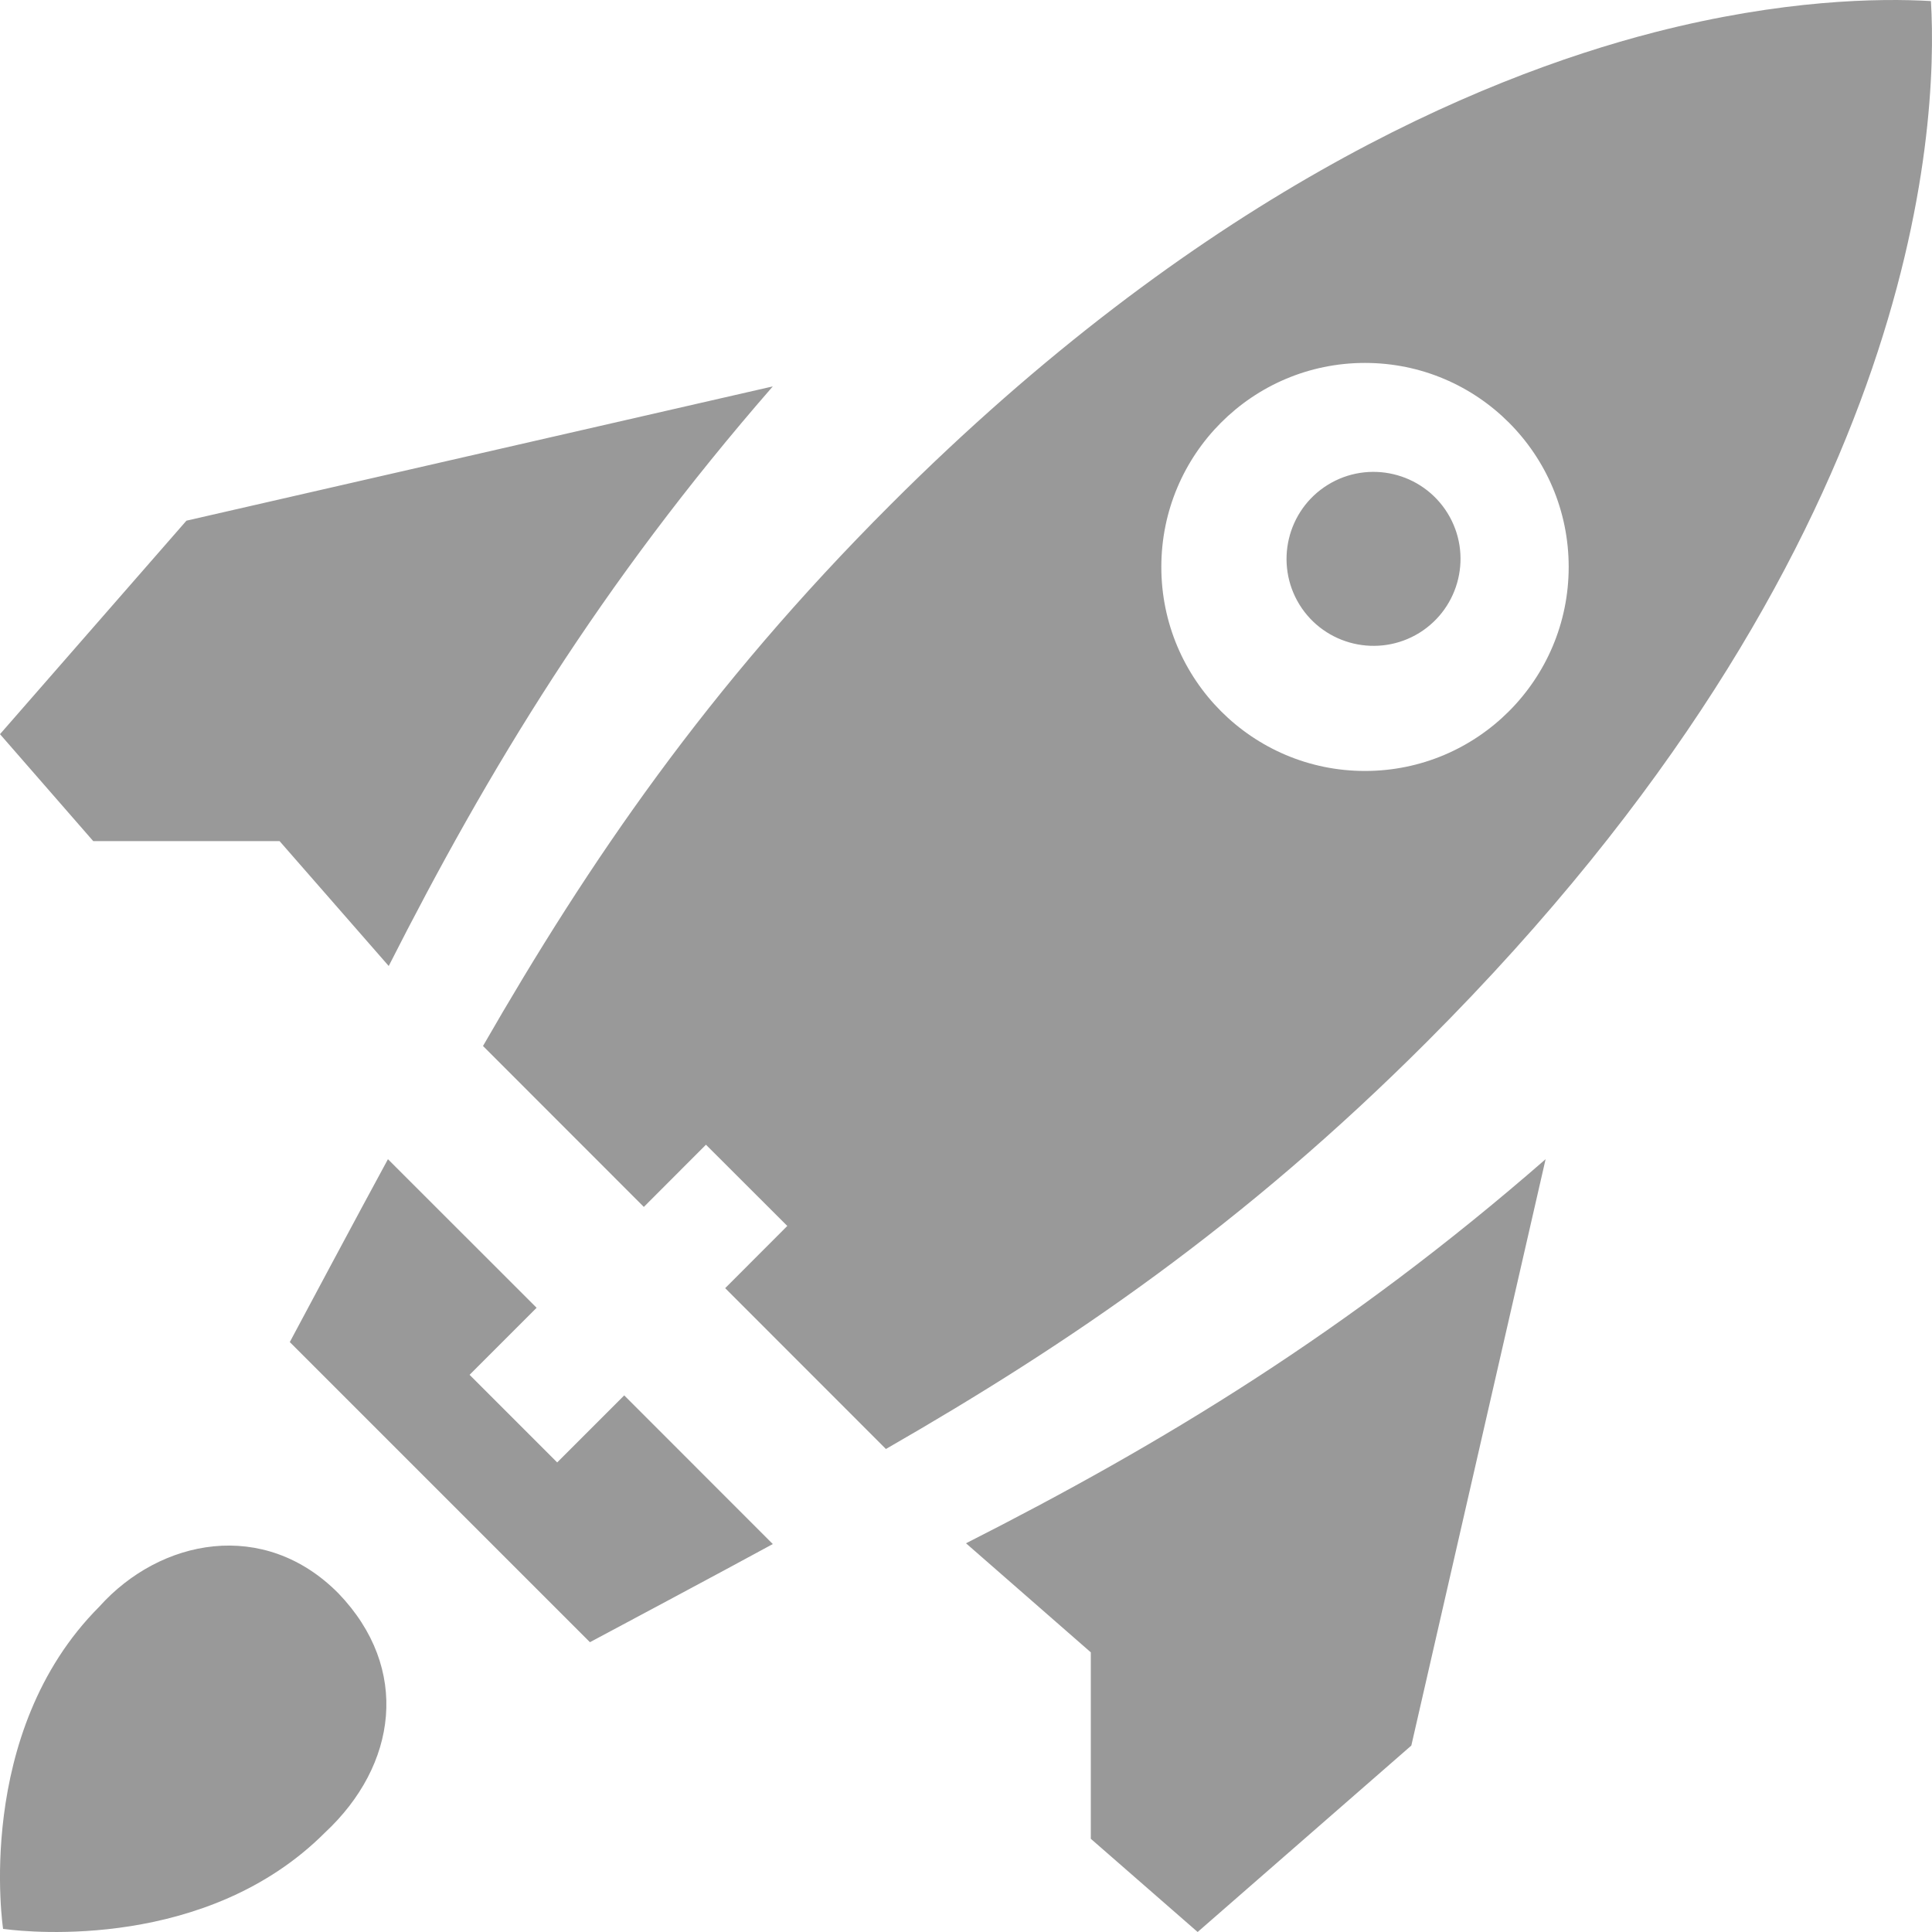 <svg xmlns="http://www.w3.org/2000/svg" width="20" height="20" viewBox="0 0 20 20">
    <g fill="none" fill-rule="evenodd">
        <g fill="#999" fill-rule="nonzero">
            <g>
                <g>
                    <g>
                        <g>
                            <path d="M16 14l-1.39 6.07L12.398 22l-1.106-.965v-1.93L10 17.976c2.023-1.026 3.949-2.188 6-3.976zM1.028 18.632c.632-.705 1.706-.915 2.475-.138.75.78.608 1.781-.139 2.477-1.216 1.218-3.056 1.032-3.304 1l-.028-.003s-.31-2.028.996-3.336zM4.016 14l1.539 1.538-.694.694.907.907.694-.694L8 17.984c-.504.275-1.775.953-1.893 1.016L3 15.893c.063-.118.741-1.389 1.016-1.893zM17.128 2.334c1.324-.34 2.33-.354 2.861-.323.078 1.338-.129 5.685-5.214 10.77-1.898 1.899-3.697 3.123-5.604 4.219l-1.664-1.665.643-.644-.842-.841-.643.644L5 12.828c1.096-1.906 2.32-3.706 4.219-5.604 3.175-3.177 6.054-4.412 7.909-4.89zM8 6c-1.788 2.051-2.95 3.977-3.976 6l-1.13-1.293H.965L0 9.6l1.93-2.21zm6.13-.243c-1.164 0-2.108.946-2.108 2.112 0 1.166.944 2.112 2.108 2.112 1.165 0 2.109-.946 2.109-2.112 0-1.166-.944-2.112-2.109-2.112zm-.385 1.262c.423-.261.978-.13 1.24.293.261.423.13.978-.293 1.24-.423.26-.978.13-1.24-.293-.26-.423-.13-.978.293-1.24z" transform="translate(-436 -121) translate(179 104) translate(257 15)"/>
                        </g>
                    </g>
                </g>
            </g>
        </g>
    </g>
</svg>
